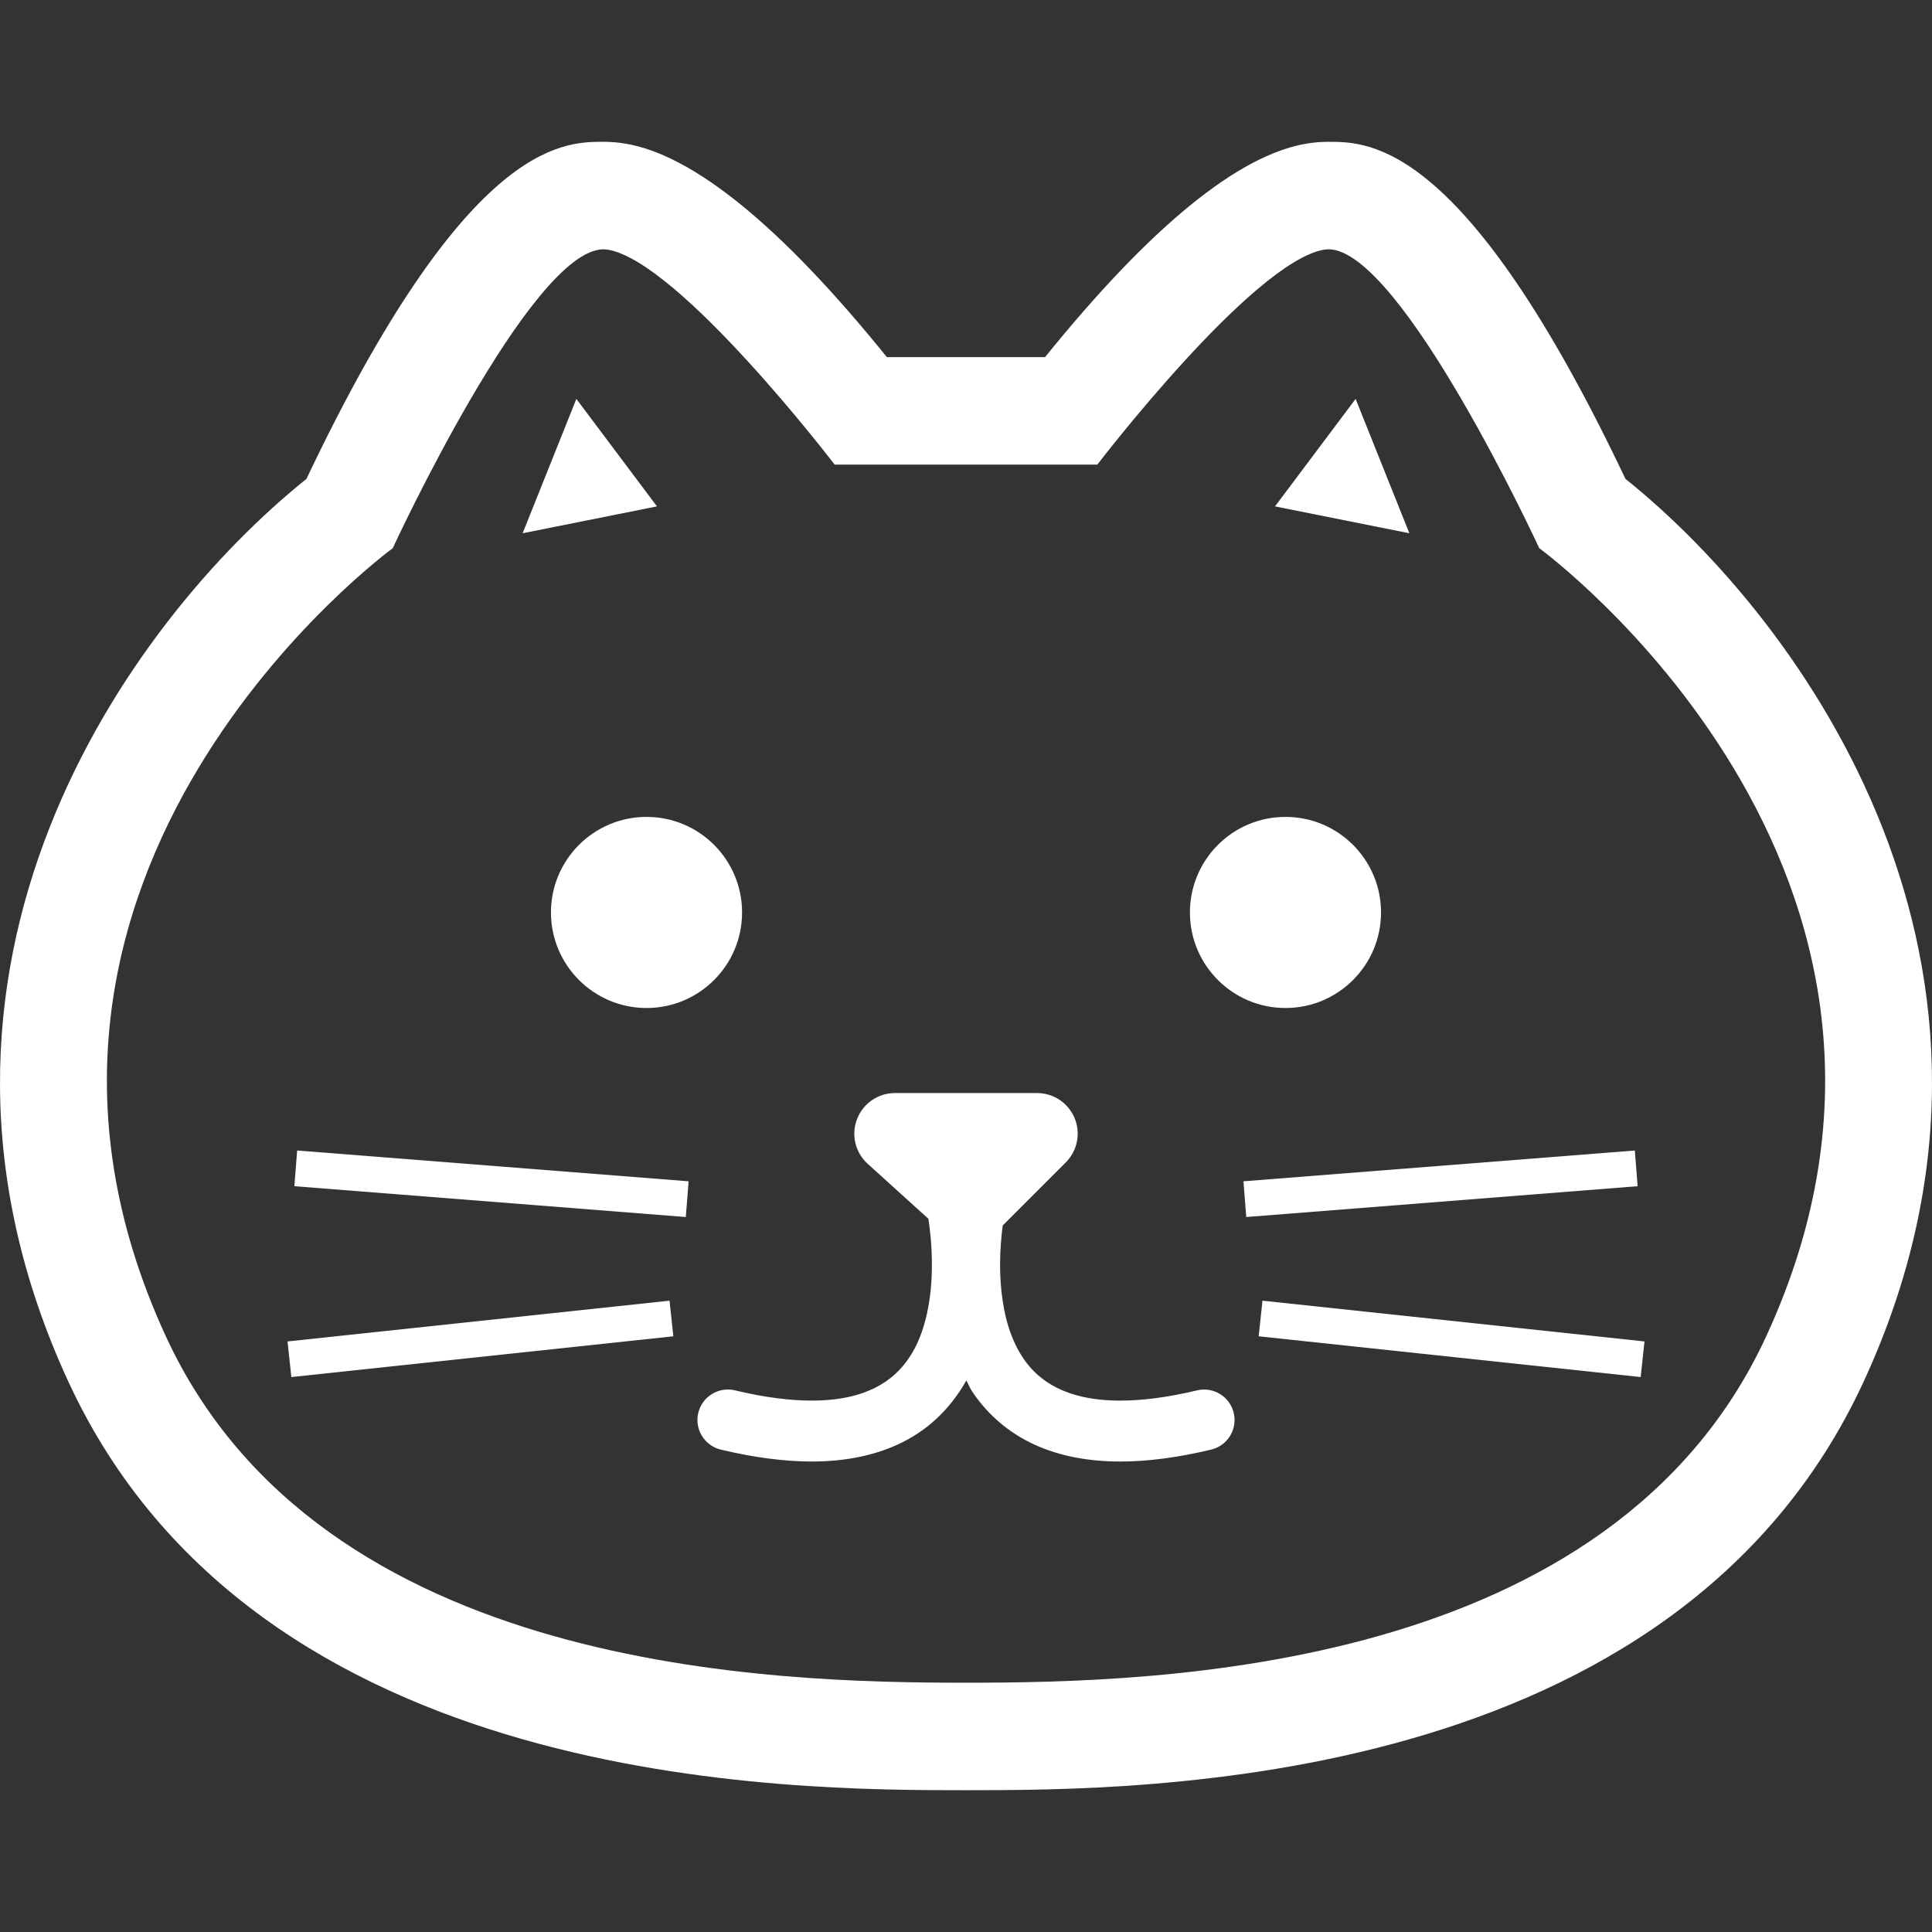 <?xml version="1.0" encoding="utf-8"?>

<!DOCTYPE svg PUBLIC "-//W3C//DTD SVG 1.1//EN" "http://www.w3.org/Graphics/SVG/1.1/DTD/svg11.dtd">
<!-- Uploaded to: SVG Repo, www.svgrepo.com, Generator: SVG Repo Mixer Tools -->
<svg height="800px" width="800px" version="1.1" id="_x32_" xmlns="http://www.w3.org/2000/svg" xmlns:xlink="http://www.w3.org/1999/xlink" 
	 viewBox="0 0 512 512"  xml:space="preserve">
<rect x="0" y="0" width="512" height="512" fill="#333333" stroke="none"/>
<style type="text/css">
	.st0{fill:#fff;}
</style>
<g>
	<path class="st0" d="M430.762,126.907c-42.384-89.329-67.753-89.329-78.722-89.329c-1.947,0-3.884,0.167-5.785,0.482
		c-18.1,3.014-41.374,22.031-69.302,56.579h-20.955h-20.974c-27.909-34.548-51.202-53.566-69.301-56.579
		c-1.891-0.315-3.829-0.482-5.758-0.482h-0.25c-11.108,0-36.412,0.649-78.499,89.329C34.188,164.608-32.49,256.506,18.091,366.094
		c49.996,108.328,191.425,108.328,237.907,108.328c46.472,0,187.911,0,237.907-108.318
		C544.495,256.506,477.809,164.608,430.762,126.907z M468.055,354.161c-41.15,89.134-161.411,91.776-212.056,91.776
		c-50.626,0-170.906-2.642-212.038-91.776c-56.969-123.432,60.121-208.886,60.121-208.886s36.551-79.213,55.875-79.213l1.094,0.093
		c18.99,3.162,60.14,56.969,60.14,56.969h34.808h34.808c0,0,41.15-53.807,60.14-56.969l1.094-0.093
		c19.305,0,55.875,79.213,55.875,79.213S525.024,230.729,468.055,354.161z"/>
	<polygon class="st0" points="78.008,314.355 181.746,322.524 182.488,313.057 78.75,304.897 	"/>
	<polygon class="st0" points="76.2,355.496 77.21,364.935 178.445,354.133 177.434,344.693 	"/>
	<polygon class="st0" points="330.269,322.524 433.988,314.355 433.247,304.897 329.527,313.057 	"/>
	<polygon class="st0" points="333.56,354.133 434.796,364.935 435.806,355.496 334.571,344.693 	"/>
	<path class="st0" d="M317.222,368.467c-7.983,1.91-14.715,2.708-20.324,2.708c-7.446,0-12.832-1.391-16.866-3.422
		c-5.981-3.059-9.458-7.621-11.841-13.5c-2.327-5.832-3.171-12.851-3.162-19.157c0-3.95,0.333-7.427,0.695-10.329l16.718-16.718
		c3.078-3.079,4.005-7.714,2.336-11.73c-1.669-4.024-5.582-6.648-9.94-6.648h-37.683c-4.45,0-8.437,2.745-10.032,6.899
		c-1.614,4.154-0.482,8.864,2.819,11.85l16.096,14.576c0.464,3.115,0.927,7.325,0.918,12.118c0.045,8.438-1.531,18.016-5.954,24.581
		c-2.216,3.32-5.016,6.018-9.04,8.057c-4.025,2.031-9.42,3.422-16.857,3.422c-5.601,0-12.341-0.798-20.326-2.716
		c-4.339-1.039-8.697,1.641-9.736,5.971c-1.029,4.339,1.651,8.697,5.981,9.736c8.976,2.142,16.941,3.143,24.081,3.152
		c9.448,0,17.496-1.808,24.126-5.146c7.779-3.895,13.222-9.866,16.857-16.347c0.52,0.918,0.853,1.864,1.428,2.763
		c3.551,5.387,8.623,10.246,15.243,13.584c6.639,3.338,14.688,5.156,24.136,5.146c7.14,0,15.104-1.01,24.08-3.162
		c4.339-1.038,7.009-5.387,5.972-9.726C325.911,370.1,321.553,367.43,317.222,368.467z"/>
	<polygon class="st0" points="152.742,105.711 138.5,141.316 174.106,134.195 	"/>
	<polygon class="st0" points="359.254,105.711 337.891,134.195 373.496,141.316 	"/>
	<path class="st0" d="M146.011,241.809c0,13.983,11.349,25.323,25.332,25.323c13.982,0,25.313-11.34,25.313-25.323
		c0-13.983-11.331-25.322-25.313-25.322C157.36,216.487,146.011,227.826,146.011,241.809z"/>
	<path class="st0" d="M340.663,267.132c13.982,0,25.323-11.34,25.323-25.323c0-13.983-11.341-25.322-25.323-25.322
		c-13.983,0-25.322,11.34-25.322,25.322C315.341,255.792,326.68,267.132,340.663,267.132z"/>
</g>
</svg>